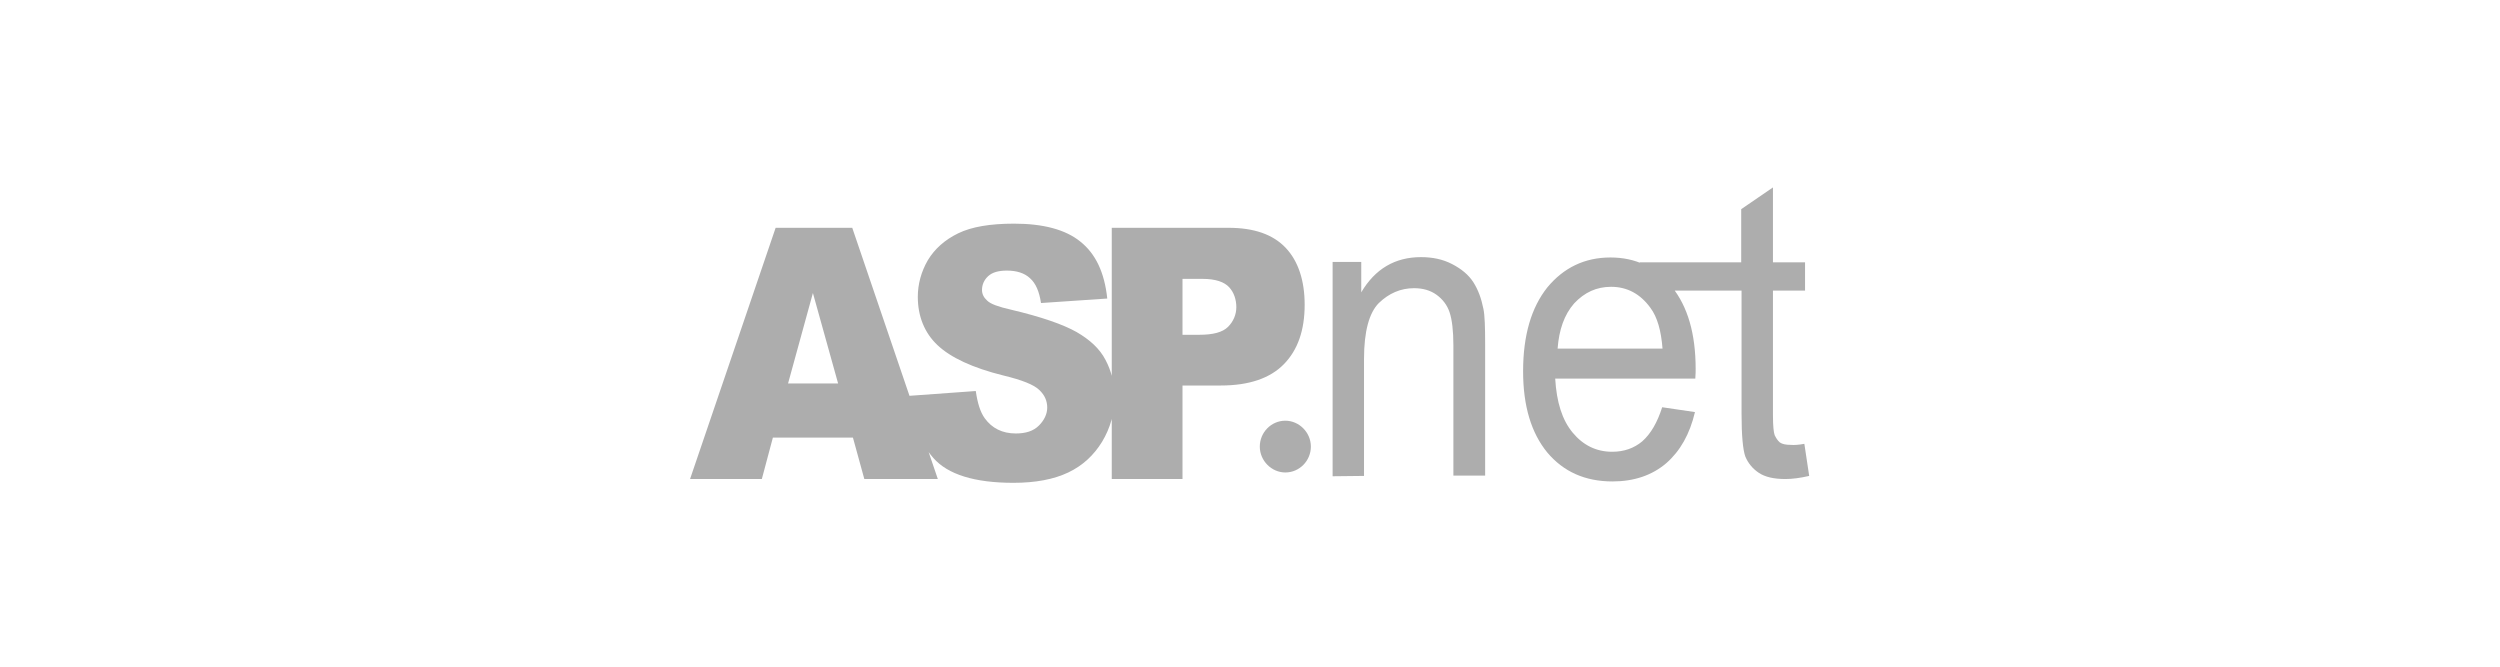 <?xml version="1.0" encoding="UTF-8" standalone="no"?>
<!--

    Copyright (c) 2015-2019 Red Hat, Inc.
    This program and the accompanying materials are made
    available under the terms of the Eclipse Public License 2.0
    which is available at https://www.eclipse.org/legal/epl-2.0/

    SPDX-License-Identifier: EPL-2.0

    Contributors:
      Red Hat, Inc. - initial API and implementation

-->
<svg xmlns="http://www.w3.org/2000/svg" xmlns:xlink="http://www.w3.org/1999/xlink"
   version="1.1"
   width="326"
   height="87"
   viewBox="0 0 326 87"
   id="svg3034">
  <g
     transform="matrix(0.45,0,0,0.45,89.623,24.035)"
     id="g3036"
     style="fill:none;stroke:none">
    <g
       style="fill:#adadad">
      <path
         d="m 48,73.4 -23.2,0 -3.2,12 -20.8,0 24.8,-72.8 22.2,0 24.8,72.8 -21.3,0 -3.3,-12 0,0 z m -4.3,-15.7 -7.3,-26.2 -7.2,26.2 14.5,0 0,0 z m 20.5,3.6 19.4,-1.4 c 0.5,3.5 1.3,6.1 2.6,7.9 2.1,2.9 5.1,4.4 9,4.4 2.9,0 5.1,-0.7 6.7,-2.3 1.5,-1.5 2.4,-3.3 2.4,-5.2 0,-1.9 -0.7,-3.6 -2.3,-5.1 -1.5,-1.5 -5,-2.9 -10.4,-4.2 -8.9,-2.2 -15.3,-5.2 -19.1,-8.8 -3.8,-3.6 -5.7,-8.4 -5.7,-14 0,-3.7 1,-7.3 2.9,-10.6 2,-3.3 4.9,-5.9 8.8,-7.8 3.9,-1.9 9.3,-2.8 16.2,-2.8 8.4,0 14.9,1.7 19.2,5.2 4.4,3.5 7,8.9 7.8,16.5 l -19.2,1.3 C 102,31.1 101,28.7 99.3,27.2 97.7,25.7 95.4,25 92.6,25 c -2.4,0 -4.2,0.5 -5.4,1.6 -1.2,1.1 -1.8,2.5 -1.8,4 0,1.2 0.5,2.2 1.5,3.1 1,1 3.3,1.8 6.8,2.6 8.9,2.1 15.2,4.3 19.1,6.5 3.8,2.2 6.7,4.8 8.4,8.1 1.7,3.2 2.6,6.8 2.6,10.8 0,4.6 -1.2,8.9 -3.6,12.9 -2.4,3.9 -5.6,6.9 -9.8,8.9 -4.2,2 -9.5,3 -15.9,3 -11.2,0 -19,-2.4 -23.2,-7.2 -4,-4.6 -6.5,-10.6 -7.1,-18 l 0,0 0,0 z m 58.8,-48.7 33.8,0 c 7.4,0 12.9,1.9 16.6,5.8 3.6,3.8 5.5,9.4 5.5,16.5 0,7.4 -2,13.1 -6,17.2 -4,4.1 -10.1,6.2 -18.3,6.2 l -11.1,0 0,27.1 -20.5,0 0,-72.8 0,0 z m 20.4,31 5,0 c 3.9,0 6.7,-0.7 8.3,-2.3 1.5,-1.5 2.4,-3.5 2.4,-5.7 0,-2.2 -0.7,-4.3 -2.1,-5.8 -1.4,-1.5 -3.9,-2.4 -7.7,-2.4 l -5.8,0 0,16.2 -0.1,0 0,0 z"
         />
      <path
         d="m 187,84.6 0,-62.1 8.3,0 0,8.8 c 4,-6.8 9.8,-10.2 17.3,-10.2 3.3,0 6.3,0.6 9,2 2.7,1.4 4.8,3.1 6.2,5.3 1.4,2.2 2.3,4.7 2.9,7.7 0.4,1.9 0.5,5.4 0.5,10.2 l 0,38.1 -9.2,0 0,-37.7 c 0,-4.3 -0.4,-7.5 -1.1,-9.6 -0.7,-2.1 -2,-3.8 -3.8,-5.1 -1.8,-1.3 -4,-1.9 -6.5,-1.9 -3.9,0 -7.3,1.5 -10.2,4.3 -2.8,2.8 -4.3,8.2 -4.3,16.2 l 0,33.9 -9.1,0.1 0,0 z m 95.5,-20 9.5,1.4 c -1.5,6.4 -4.3,11.3 -8.3,14.8 -4.1,3.5 -9.3,5.3 -15.6,5.3 -7.9,0 -14.2,-2.8 -18.9,-8.4 -4.6,-5.6 -7,-13.4 -7,-23.5 0,-10.5 2.4,-18.5 7,-24.3 4.7,-5.7 10.8,-8.7 18.3,-8.7 7.3,0 13.2,2.8 17.8,8.5 4.6,5.7 6.9,13.6 6.9,23.8 0,0.6 0,1.5 -0.1,2.8 l -40.6,0 c 0.4,6.8 2,12 5.1,15.7 3,3.6 6.8,5.5 11.4,5.5 3.4,0 6.3,-1 8.7,-3 2.5,-2.2 4.4,-5.5 5.8,-9.9 l 0,0 0,0 z m -30.3,-17 30.4,0 c -0.4,-5.2 -1.5,-9.1 -3.5,-11.8 -2.9,-4 -6.7,-6.1 -11.4,-6.1 -4.2,0 -7.7,1.6 -10.7,4.8 -2.9,3.3 -4.4,7.7 -4.8,13.1 l 0,0 0,0 z m 71.5,27.6 1.4,9.3 c -2.6,0.6 -4.9,0.9 -6.9,0.9 -3.4,0 -5.9,-0.6 -7.7,-1.8 -1.8,-1.2 -3.1,-2.8 -3.9,-4.7 -0.7,-1.9 -1.1,-6.1 -1.1,-12.4 l 0,-35.7 -29.5,0 0,-8.2 29.4,0 0,-15.4 9.2,-6.3 0,21.7 9.3,0 0,8.2 -9.3,0 0,36.2 c 0,3 0.2,4.9 0.5,5.7 0.4,0.8 0.8,1.5 1.5,2.1 0.7,0.5 1.8,0.7 3.1,0.7 1,0.1 2.4,0 4,-0.3 l 0,0 0,0 z"
         />
      <path
         d="m 173.3,68.5 c 4,0 7.4,3.4 7.4,7.5 0,4.1 -3.3,7.5 -7.4,7.5 -4,0 -7.4,-3.4 -7.4,-7.5 0,-4.1 3.3,-7.5 7.4,-7.5 l 0,0 0,0 z"
         />
    </g>
  </g>
</svg>
